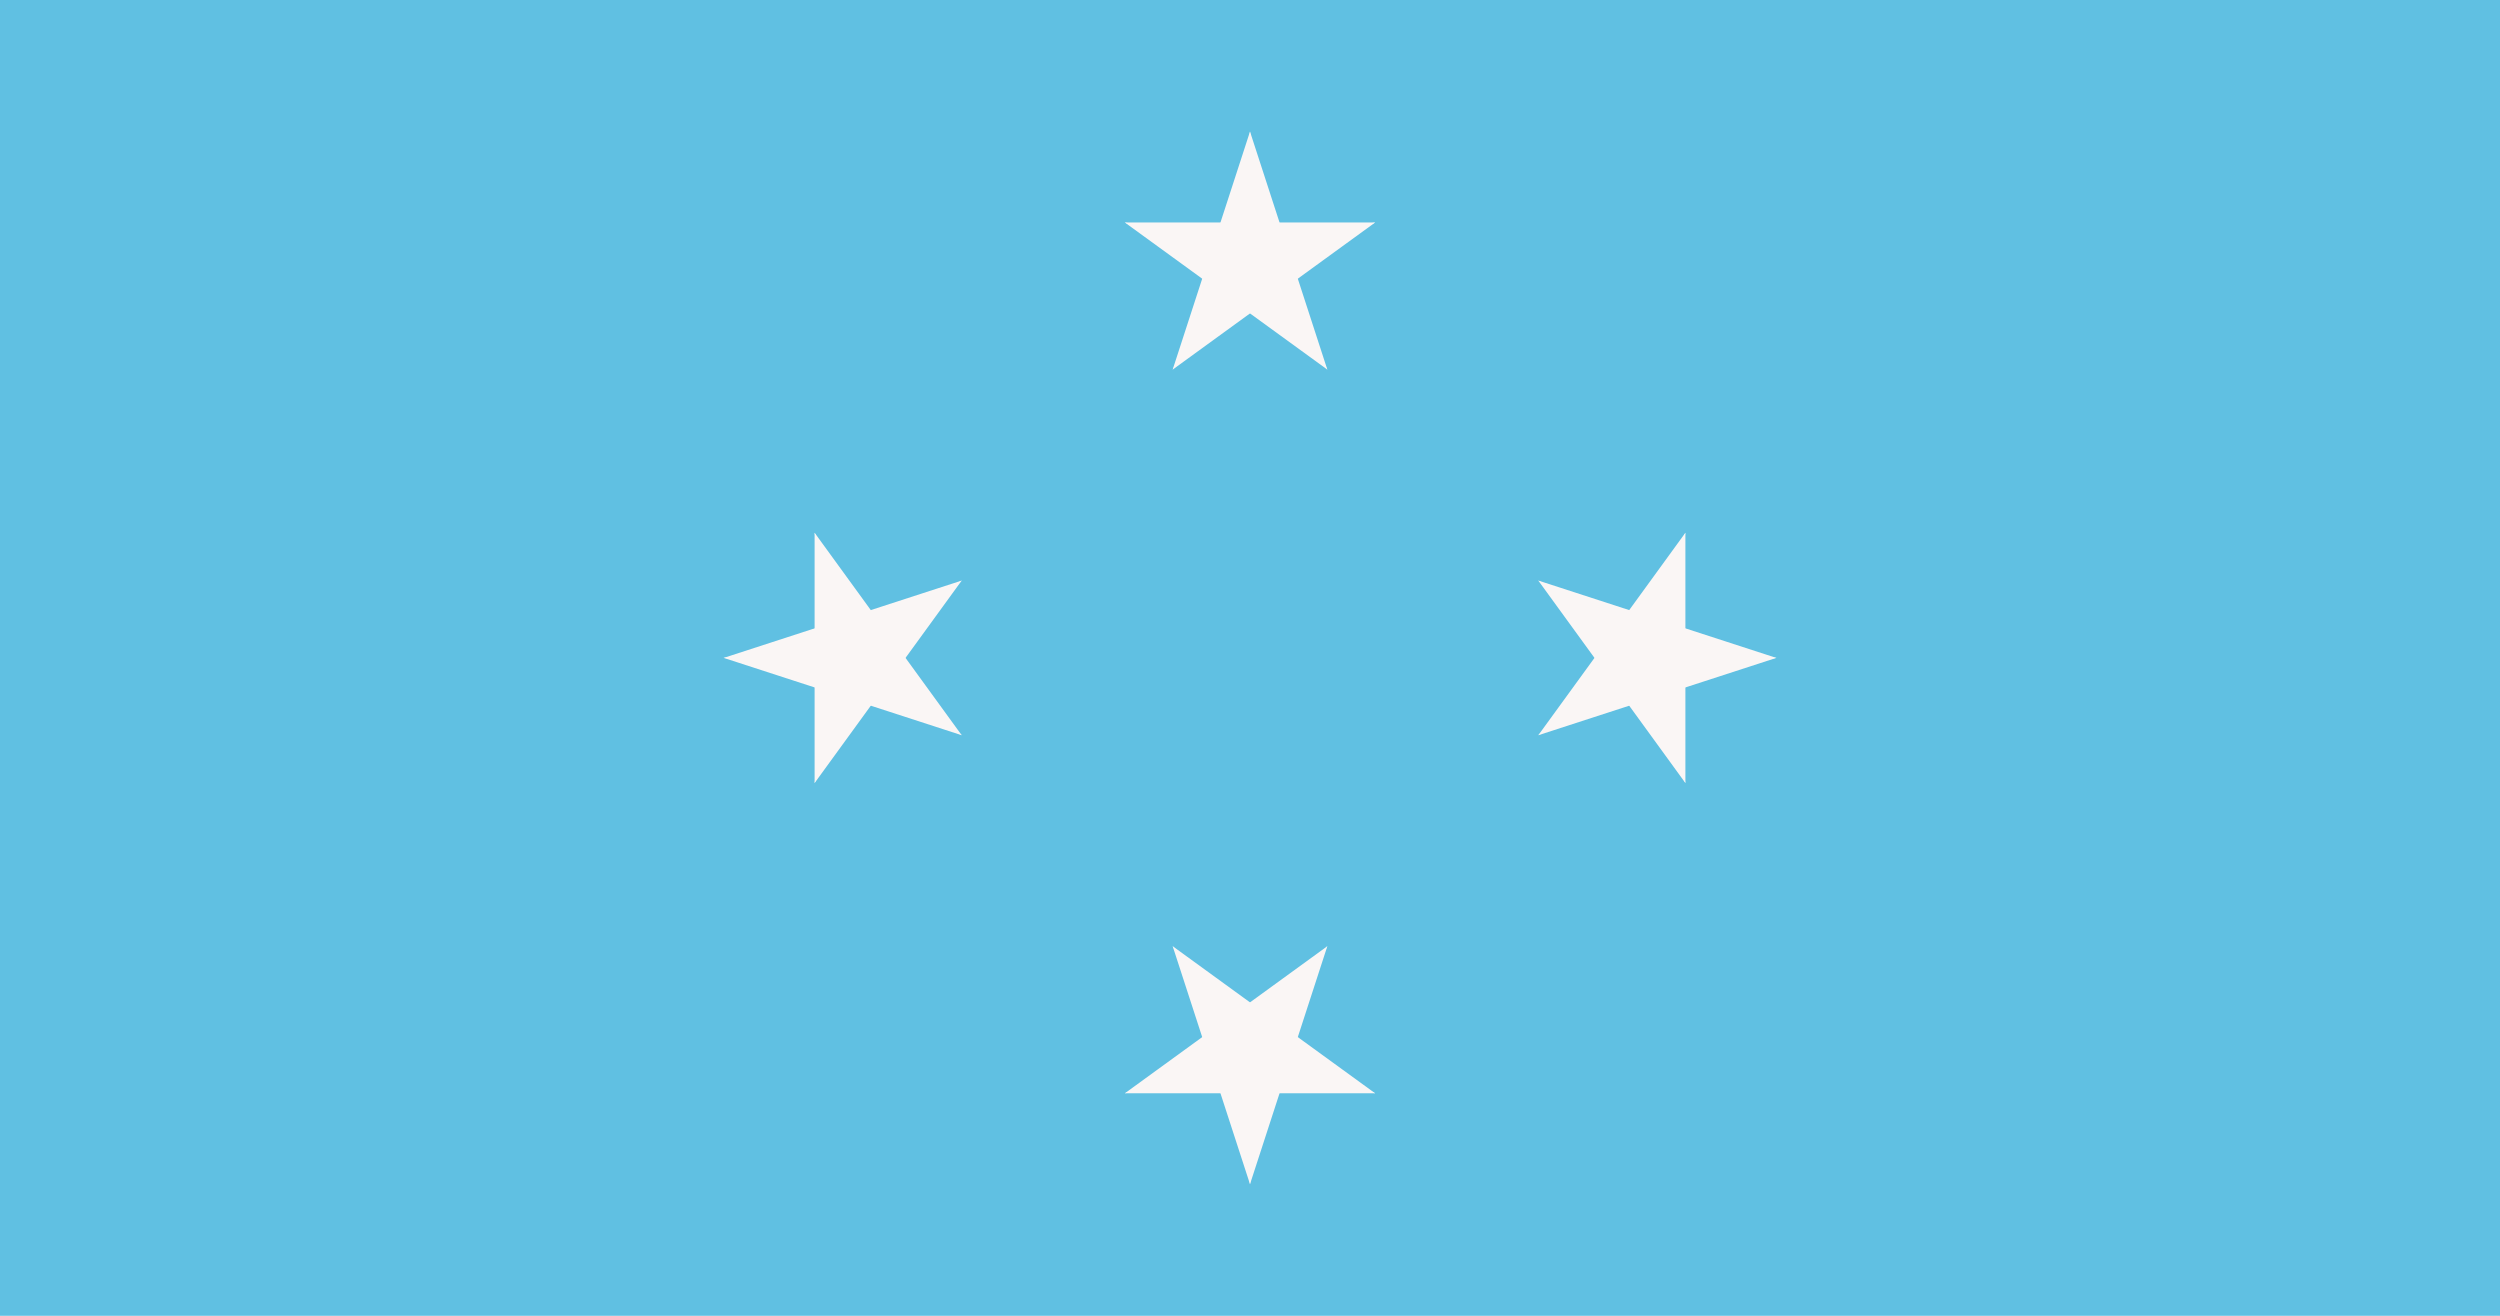 <svg xmlns="http://www.w3.org/2000/svg" xmlns:xlink="http://www.w3.org/1999/xlink" width="760" height="400" viewBox="-19 -10 38 20">
  <path fill="#60c0e2" d="M-19-10h38v20h-38z"/>
  <g id="c" fill="#faf6f5" transform="translate(0 -6)">
    <g id="b">
      <path id="a" d="M0-2v2h1" transform="rotate(18 0 -2)"/>
      <use xlink:href="#a" transform="scale(-1 1)"/>
    </g>
    <use xlink:href="#b" transform="rotate(72)"/>
    <use xlink:href="#b" transform="rotate(144)"/>
    <use xlink:href="#b" transform="rotate(216)"/>
    <use xlink:href="#b" transform="rotate(288)"/>
  </g>
  <use xlink:href="#c" transform="rotate(90)"/>
  <use xlink:href="#c" transform="rotate(180)"/>
  <use xlink:href="#c" transform="rotate(270)"/>
</svg>
